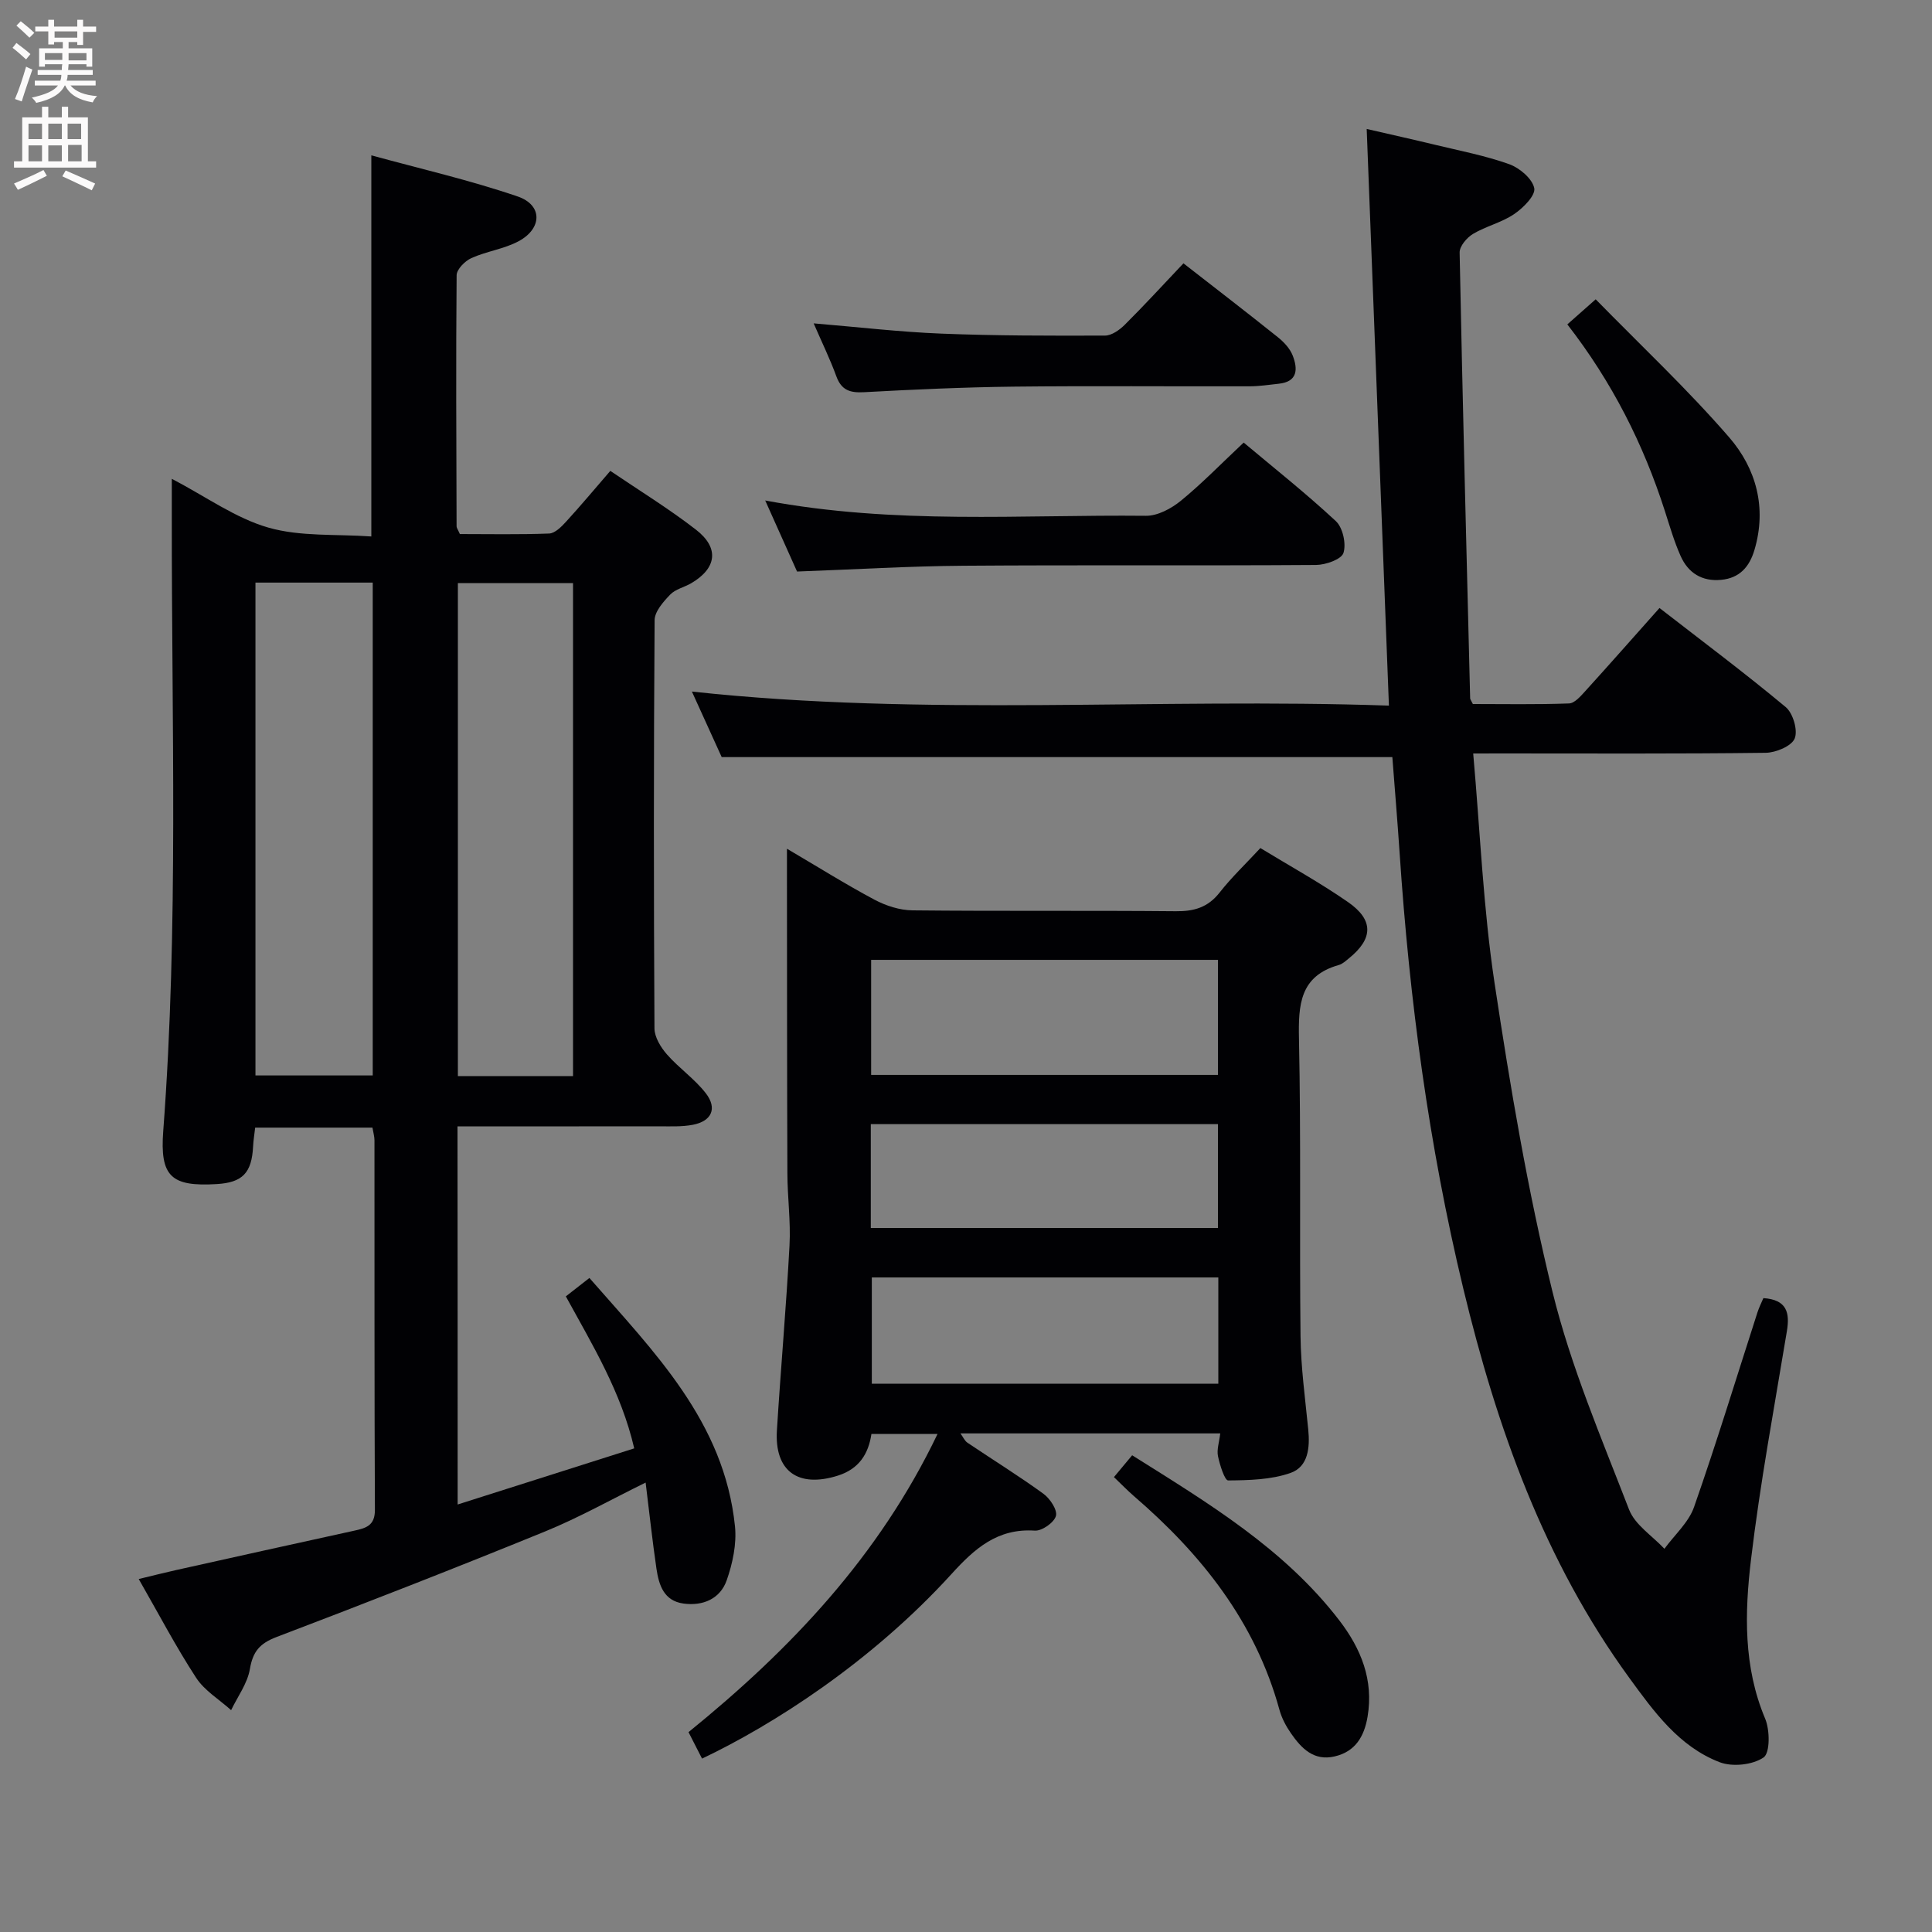 <svg enable-background="new 0 0 400 400" viewBox="0 0 400 400" xmlns="http://www.w3.org/2000/svg"><rect x="0" y="0" width="400" height="400" fill="#808080" stroke="none"/><g fill="#010104"><path d="m94.75 311.49c12.41-3.94 24.22-7.7 36.56-11.62-2.7-11.67-8.65-21.41-14.16-31.47 1.47-1.15 2.9-2.27 4.88-3.81 13.36 15.3 27.92 29.73 30.14 51.42.37 3.64-.48 7.65-1.71 11.16-1.34 3.83-4.89 5.38-8.94 4.83-4.09-.55-5.11-3.85-5.61-7.23-.84-5.74-1.46-11.51-2.24-17.82-7.19 3.53-13.82 7.27-20.81 10.12-18.45 7.53-37.01 14.78-55.64 21.87-3.43 1.31-4.87 2.99-5.48 6.6-.5 2.98-2.53 5.7-3.89 8.53-2.45-2.21-5.5-4.03-7.24-6.7-4.17-6.39-7.73-13.19-11.89-20.45 2.79-.67 5.25-1.3 7.72-1.85 12.31-2.74 24.63-5.48 36.95-8.17 2.41-.53 4.25-1.05 4.23-4.31-.12-25.5-.07-51-.09-76.5 0-.8-.25-1.6-.42-2.63-8.1 0-16.02 0-24.28 0-.15 1.35-.37 2.62-.43 3.91-.28 5.47-2.19 7.46-7.51 7.78-9.46.57-11.81-1.55-11.09-11.02 3.2-42.41 1.71-84.89 1.77-127.34 0-2.15 0-4.29 0-7.66 7.16 3.75 13.22 8.16 19.98 10.1 6.66 1.91 14.04 1.32 21.33 1.84 0-26.52 0-52.18 0-78.91 10.06 2.76 20.36 5.12 30.31 8.52 5.17 1.77 5.1 6.62.19 9.26-3.02 1.62-6.65 2.08-9.8 3.5-1.32.6-3.03 2.32-3.04 3.55-.16 17.33-.06 34.66-.01 51.99 0 .3.24.59.68 1.59 5.95 0 12.23.13 18.49-.11 1.2-.05 2.53-1.39 3.48-2.43 3.02-3.3 5.9-6.74 9.18-10.54 6.06 4.11 12.14 7.84 17.74 12.18 4.88 3.78 4.29 7.98-.99 11.08-1.43.84-3.27 1.22-4.36 2.36-1.42 1.48-3.21 3.5-3.22 5.3-.2 28.16-.19 56.33-.03 84.5.01 1.82 1.3 3.93 2.58 5.39 2.5 2.86 5.76 5.08 8.06 8.06 2.42 3.14 1.19 5.78-2.72 6.52-2.26.43-4.65.31-6.98.31-13.79.02-27.59.01-41.72.01.03 26.06.03 51.66.03 78.29zm-41.86-190.87v102.04h24.28c0-34.13 0-67.98 0-102.04-8.22 0-16.01 0-24.28 0zm65.75 102.17c0-34.24 0-68.1 0-102.06-8.11 0-15.86 0-23.84 0v102.06z"/><path d="m305.01 156c1.46 16.44 2.09 32.11 4.42 47.52 3.24 21.46 6.85 42.96 12.02 64.02 3.78 15.38 10.1 30.16 15.83 45 1.23 3.18 4.82 5.44 7.32 8.12 2.09-2.87 5.02-5.45 6.14-8.66 4.66-13.31 8.78-26.82 13.11-40.25.34-1.06.85-2.06 1.24-2.99 4.86.33 5.51 2.99 4.86 6.88-2.6 15.72-5.53 31.41-7.42 47.22-1.32 11.03-1.6 22.23 2.93 32.98.99 2.36 1.03 7.1-.34 8.03-2.28 1.55-6.46 1.99-9.1.97-8.4-3.24-13.58-10.44-18.69-17.45-17.64-24.23-27.45-51.85-34.38-80.64-7.13-29.62-11.14-59.72-13.17-90.09-.45-6.77-1.03-13.54-1.51-19.91-46.27 0-92.2 0-138.85 0-1.75-3.85-3.86-8.49-6.17-13.57 48.34 5.24 96.2 1.26 144.31 2.91-1.55-40.13-3.06-79.41-4.6-119.39 4.9 1.13 9.5 2.15 14.09 3.26 5.16 1.25 10.43 2.25 15.41 4.03 2.15.77 4.79 3 5.19 4.97.3 1.5-2.29 4.1-4.17 5.37-2.57 1.75-5.82 2.49-8.51 4.1-1.28.76-2.8 2.56-2.77 3.86.61 30.78 1.41 61.55 2.18 92.32 0 .15.13.29.56 1.15 6.39 0 13.16.13 19.91-.12 1.17-.04 2.43-1.53 3.39-2.58 5.03-5.54 9.98-11.16 15.34-17.18 8.75 6.79 17.63 13.43 26.13 20.51 1.51 1.26 2.56 4.82 1.86 6.51-.65 1.58-3.89 2.93-6.01 2.96-18.16.23-36.33.13-54.49.13-1.8.01-3.59.01-6.06.01z"/><path d="m145.35 364.1c-.88-1.73-1.77-3.46-2.8-5.48 21.16-17.16 39.46-36.46 51.56-61.74-4.79 0-9.14 0-13.69 0-.61 4.14-2.58 7.25-6.94 8.63-8.21 2.6-13.15-.89-12.63-9.36.79-12.77 1.93-25.53 2.61-38.31.27-4.96-.43-9.96-.44-14.94-.08-20.5-.07-40.99-.09-61.49 0-1.62 0-3.24 0-5.69 6.45 3.79 12.17 7.38 18.12 10.55 2.37 1.26 5.24 2.19 7.9 2.21 18.16.19 36.33.01 54.49.18 3.79.04 6.65-.79 9.07-3.87 2.45-3.13 5.36-5.89 8.44-9.21 6.04 3.69 12.29 7.13 18.12 11.17 5.39 3.73 5.24 7.6.2 11.67-.64.52-1.31 1.15-2.07 1.37-8.09 2.28-8.41 8.22-8.26 15.33.43 20.49.09 40.99.32 61.48.07 6.46.96 12.92 1.6 19.37.37 3.72 0 7.69-3.65 8.98-4.02 1.42-8.6 1.52-12.93 1.56-.72.01-1.73-3.2-2.11-5.03-.28-1.34.25-2.86.47-4.71-18.08 0-35.66 0-53.79 0 .54.74.86 1.52 1.44 1.92 5.24 3.53 10.62 6.86 15.73 10.57 1.37.99 2.94 3.36 2.6 4.6-.38 1.37-2.9 3.14-4.38 3.04-7.72-.51-12.45 3.71-17.23 8.97-16.62 18.27-37.01 31.27-51.66 38.23zm35.01-141.55h71.81c0-8.03 0-15.88 0-23.82-24.17 0-47.92 0-71.81 0zm71.88 41.93c-24.21 0-48.07 0-71.74 0v22h71.74c0-7.59 0-14.82 0-22zm-71.95-31.74v21.5h71.87c0-7.37 0-14.4 0-21.5-24.17 0-47.91 0-71.87 0z"/><path d="m158.43 103.62c26.92 5.04 52.92 2.9 78.83 3.17 2.42.02 5.23-1.49 7.21-3.1 4.37-3.57 8.32-7.65 13.02-12.06 6.06 5.09 12.8 10.42 19.08 16.26 1.45 1.35 2.18 4.7 1.58 6.59-.43 1.33-3.67 2.47-5.67 2.49-24.32.17-48.65-.02-72.98.16-11.28.08-22.56.77-34.48 1.2-1.86-4.13-4-8.92-6.59-14.71z"/><path d="m245.02 54.52c6.74 5.25 13.19 10.21 19.54 15.29 1.26 1.01 2.53 2.36 3.09 3.83 1.06 2.74 1.06 5.4-2.91 5.81-1.98.21-3.96.52-5.94.53-16.33.04-32.66-.11-48.99.07-10.31.12-20.62.59-30.91 1.15-2.9.16-4.68-.39-5.74-3.28-1.29-3.54-2.95-6.94-4.7-10.97 9.26.77 17.81 1.78 26.38 2.12 11.3.45 22.63.45 33.95.41 1.39-.01 3.03-1.19 4.11-2.27 4.01-3.99 7.83-8.16 12.12-12.69z"/><path d="m230.63 305.82c1.33-1.6 2.47-2.96 3.77-4.52 15.77 9.91 31.47 19.33 42.88 34.17 4.52 5.89 7.14 12.35 5.86 19.96-.69 4.08-2.52 7.23-6.83 8.22-4.32 1-6.87-1.68-9.02-4.77-1.03-1.48-1.93-3.17-2.4-4.9-5-18.21-16.15-32.19-30.15-44.25-1.26-1.09-2.41-2.29-4.11-3.91z"/><path d="m324.5 67.16c1.87-1.65 3.33-2.95 5.87-5.19 9.34 9.55 19.01 18.62 27.65 28.59 5.56 6.43 7.82 14.55 5.22 23.3-1.04 3.51-3.08 5.83-6.89 6.19-3.97.38-6.83-1.43-8.39-4.92-1.34-3-2.26-6.2-3.27-9.34-4.45-13.86-10.91-26.67-20.19-38.63z"/></g><path d="m2.6 9.9.8-1c.9.7 1.9 1.4 2.9 2.3l-.9 1.1c-1.1-1-2-1.8-2.8-2.4zm.5 10.6c.9-2.1 1.6-4.3 2.3-6.7.4.2.8.4 1.3.6-.7 2.1-1.5 4.3-2.2 6.6zm.3-15.2.9-.9c1 .8 2 1.6 2.8 2.4l-1 1c-.9-.9-1.8-1.7-2.7-2.5zm12.6-1.2h1.2v1.4h2.7v1.1h-2.7v2.7h-1.2v-.6h-1.8v1.3h4.9v3.8h-1.2v-.5h-3.7c0 .4-.1.9-.1 1.2h5.1v1h-5.2c0 .5-.1.9-.2 1.2h6v1h-5.2c1.1 1.3 2.9 2 5.5 2.2-.4.4-.7.8-.9 1.3-2.9-.5-4.8-1.6-5.7-3.5h-.1c-.8 1.7-2.7 2.9-5.9 3.6-.2-.4-.6-.8-.9-1.1 2.8-.6 4.6-1.4 5.4-2.5h-4.8v-1h5.3c.1-.3.2-.7.2-1.2h-4.9v-1h5c0-.4 0-.8.1-1.2h-3.6v.5h-1.2v-3.8h4.9v-1.3h-1.8v.5h-1.2v-2.7h-2.7v-1h2.7v-1.4h1.2v1.4h4.8zm-6.7 8.3h3.6c0-.4 0-.9 0-1.4h-3.6zm1.9-4.6h4.8v-1.3h-4.7v1.3zm6.7 3.2h-3.7v1.5h3.7z" fill="#fbfafa"/><path d="m8.7 22.1h1.3v2.2h2.8v-2.2h1.3v2.2h4.1v9.1h1.7v1.3h-17v-1.3h1.7v-9.1h4.1zm.3 13.1.7 1.2c-1.8.9-3.8 1.9-6 2.9-.2-.4-.5-.8-.8-1.3 2.3-1 4.4-1.9 6.1-2.8zm-3.1-6.4h2.8v-3.2h-2.8zm0 4.6h2.8v-3.3h-2.8zm4.1-4.6h2.8v-3.2h-2.8zm0 4.6h2.8v-3.3h-2.8zm3.6 1.9c2.1.9 4.1 1.8 6.1 2.7l-.7 1.4c-2.2-1.1-4.2-2-6.1-2.9zm3.2-9.7h-2.8v3.2h2.8zm-2.7 7.8h2.8v-3.4h-2.8z" fill="#fbfafa"/></svg>